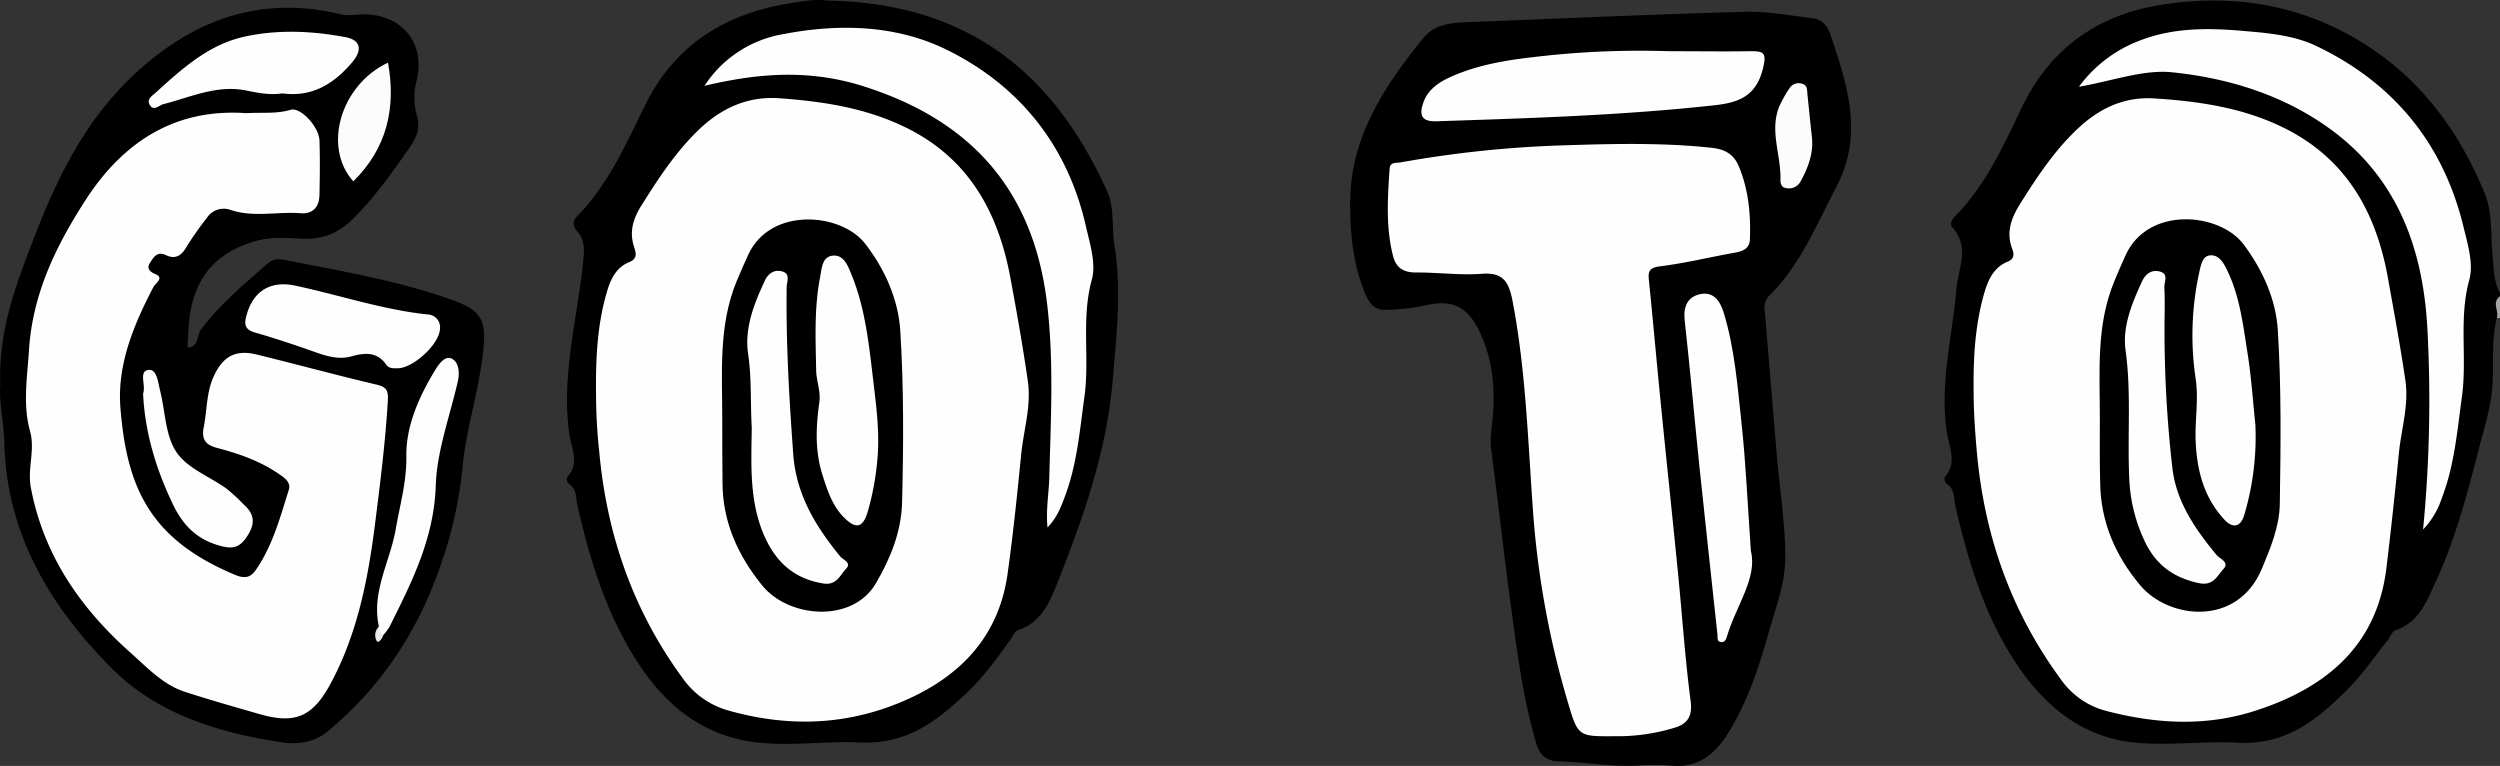 <svg xmlns="http://www.w3.org/2000/svg" id="Layer_1" data-name="Layer 1" width="693.239" height="212.381"><rect width="100%" height="100%" fill="#333333" stroke="none"/><defs id="defs4"><style id="style2">.cls-9{fill:#fefefe}.cls-10{fill:#fcfcfc}</style></defs><path d="M692.369 88.219c-1.7 6.52-.69 13.22-1.32 19.77-.54 5.7-2.35 11.29-3.78 16.88-3.16 12.31-6.43 24.6-11.75 36.2-2.54 5.51-4.66 11.45-11.29 13.73-.9.31-1.38 1.78-2.1 2.68-3.64 4.54-6.92 9.44-11 13.52-8.43 8.38-16.94 15.69-30.7 14.94-9.77-.53-19.91 1.06-29.7-.18-13.83-1.75-23.84-10.17-31.45-21.51-8.91-13.27-13.4-28.28-17-43.62-.54-2.29-.09-5-2.57-6.58a1.88 1.88 0 0 1-.43-1.76c3.57-4 1.13-8.62.55-12.52-2-13.5 1.55-26.44 2.68-39.61.49-5.72 3.79-11.62-1.09-17.06-.83-.93-.27-2.1.68-3.07 8.54-8.68 13.46-19.66 18.61-30.37 7.77-16.17 20.86-25.35 37.9-28.21 22.25-3.72 43.29.43 61.8 14 13.33 9.79 22.36 23.08 28.59 38.17 2.27 5.48 1.6 11.79 2.21 17.73.35 3.35.3 6.77 2 9.84v1c-1.22 1.85.15 4.1-.84 6.03z" id="path8"/><path d="M692.369 88.219c.66-2-1.53-4.34.87-6.06v6a6.36 6.36 0 0 1-.87.06z" id="path12" fill="#a3a3a3"/><path d="M455.279 212.189c-7.68.64-15.27-.87-22.92-1.06-3.4-.08-5.32-1.53-6.35-5-3.47-11.64-5.08-23.62-6.71-35.59-2.08-15.29-3.8-30.63-5.79-45.94-.38-2.88.1-5.63.37-8.43.75-7.71.15-15.37-2.83-22.48-3.19-7.64-7.19-11.1-15.8-9a60.73 60.73 0 0 1-10.88 1.23c-3.69.21-5.06-2.57-6.19-5.44-3.08-7.86-3.81-16.2-3.78-24.45.07-18.07 9.53-32.25 20.4-45.6 3.06-3.76 7.76-4.11 12.33-4.29 25.59-1 51.17-2.16 76.77-2.87 6.26-.18 12.56 1.08 18.83 1.8 2.61.3 4.1 2.28 4.84 4.5 4.64 13.85 9.3 27.66 1.72 42.1-5.54 10.57-10 21.77-18.71 30.35a4.61 4.61 0 0 0-1.22 4.09c1.12 13.42 2.2 26.83 3.35 40.25.81 9.44 2.35 18.87 2.34 28.3 0 7.22-2.78 14.23-4.75 21.23-2.68 9.56-5.82 18.95-11.13 27.46-3.79 6.09-8.73 9.85-16.4 8.88a60.33 60.33 0 0 0-7.49-.04zM.069 107.019c-.54-15.53 4.36-28 9.16-40.54 6.57-17.12 14.47-33.37 28.3-46.13 16.36-15.1 34.92-21.69 57.08-16.37 2.18.53 4.6-.06 6.91 0 10.51.43 16.56 8.49 13.94 18.66a17.93 17.93 0 0 0 .13 9.35c1.07 3.73-.17 6.31-2.15 9.13-4.77 6.81-9.53 13.61-15.48 19.48-3.83 3.77-8.2 5.86-13.82 5.61-4.27-.19-8.61-.62-12.9.54-11.62 3.12-17.88 10.72-18.88 23.19-.17 2.14-.26 4.28-.4 6.43 3.29-.14 2.56-3.41 3.84-5.1 5.26-7 11.94-12.47 18.41-18.2a5 5 0 0 1 4.66-1c15.56 3.07 31.23 5.69 46.25 11 8.45 3 9.81 5.56 8.85 14.51-1.18 10.89-4.78 21.47-5.73 32.15a114 114 0 0 1-5.75 26.08c-6.2 18.67-16.59 34.58-31.81 47.15-3.49 2.88-8.26 3.52-12.31 2.92-17.61-2.63-34.73-7.81-47.48-20.66-16.89-17-29-37-29.67-62.11-.15-5.92-1.54-11.82-1.15-16.09zM229.279.149c38.43.66 62.56 19.34 77.72 52.89 2.09 4.64 1.23 9.84 2 14.76 2.06 12.47.63 24.93-.43 37.44-1.67 19.89-8.19 38.35-15.45 56.62-2.1 5.28-4.49 10.81-10.82 12.87-.9.29-1.46 1.72-2.13 2.65-3.79 5.27-7.6 10.55-12.36 15-8.24 7.71-16.45 14.11-29.33 13.5-10-.48-20.26 1.28-30.17-.23-17.67-2.69-28.27-14.86-36.07-29.9-5.81-11.22-9.3-23.26-12.11-35.54-.48-2.1-.07-4.65-2.46-6.1a1.9 1.9 0 0 1-.39-1.82c3.54-3.64 1.19-8 .66-11.53-2.44-16.36 2.1-32 3.74-48 .33-3.12.67-5.82-1.46-8.41-1.06-1.28-1.81-2.72-.17-4.39 8.77-8.92 13.62-20.29 19.08-31.23 8-16 21.33-24.44 38.4-27.57 4.09-.68 8.23-1.5 11.75-1.01z" id="path14"/><path class="cls-9" d="M547.279 108.509c-.12-9.15.38-18.24 2.91-27.12 1.08-3.77 2.64-7.25 6.54-8.83 2-.83 1.74-2.24 1.23-3.61-1.74-4.69-.19-8.58 2.31-12.58 4.51-7.19 9.17-14.22 15.33-20.17 6.16-5.95 13.08-9.46 21.85-8.9 12.29.78 24.33 2.54 35.55 8 17.53 8.54 25.89 23.45 29.18 41.88 1.68 9.45 3.46 18.89 4.83 28.38 1 6.83-1.18 13.52-1.83 20.28q-1.53 15.85-3.44 31.67c-2.61 21.53-16.68 33.22-36.3 39.56-13.91 4.5-27.79 3.66-41.63 0a22.07 22.07 0 0 1-12.32-8.66c-13.92-18.93-21.32-40.13-23.35-63.43-.48-5.52-.86-10.98-.86-16.47z" id="path32" fill="#fefefe"/><path class="cls-9" d="M671.909 146.829a370.9 370.9 0 0 0 1.22-55.26c-1.11-22-8-41.77-26.52-55.46-13.06-9.65-28.44-14.43-44.26-16.06-8-.83-16.53 2.4-25.86 4a37.15 37.15 0 0 1 17-12.85c9.08-3.51 18.56-3.47 28-2.67 7.07.6 14.38 1.15 20.85 4.24 21.39 10.23 35.15 27 40.76 50.07 1.16 4.8 2.85 10.26 1.64 14.69-3 10.82-.57 21.71-2.06 32.49-1.31 9.51-2.09 19.09-5.59 28.14a22.69 22.69 0 0 1-5.18 8.67zm-224.18 57.32c-9.85.06-10.15.15-12.84-9a248.68 248.68 0 0 1-9.7-52.14c-1.49-20-2-40.13-5.84-59.93-1-4.92-2.6-7.59-8.34-7.16-6.1.46-12.29-.39-18.44-.36-3.37 0-5.42-1.3-6.24-4.43-2.09-8-1.54-16.16-1-24.29.13-2 1.74-1.58 3-1.8a308.68 308.68 0 0 1 45-4.73c13.79-.44 27.62-.81 41.43.69 3.67.4 6 1.89 7.33 4.94 2.76 6.52 3.43 13.46 3.15 20.48-.11 2.67-2.17 3.3-4.46 3.7-6.85 1.22-13.63 2.89-20.51 3.74-3.2.39-3.29 1.71-3 4.12 1.17 11.74 2.22 23.48 3.39 35.22 1.5 15.05 3.1 30.08 4.59 45.13 1.2 12.06 2 24.18 3.57 36.2.56 4.39-1.18 6.35-4.68 7.33a54 54 0 0 1-16.41 2.29zm15.05-189.95c8.18 0 15.33.11 22.48 0 3.89-.07 4.7.47 3.57 4.92-1.93 7.6-6.73 9.34-13.5 10.08-25.6 2.81-51.3 3.58-77 4.43-4.38.14-4.77-1.94-3.65-5.15 1.29-3.71 4.36-5.72 7.77-7.24 8.75-3.89 18.14-4.94 27.5-5.93a248.53 248.53 0 0 1 32.83-1.11z" id="path34" fill="#fefefe"/><path class="cls-9" d="M485.509 152.769c1.89 7.51-4.16 15.24-6.67 23.84-.21.69-.63 1.64-1.73 1.42-1.1-.22-.78-1.27-.86-2-1.67-15.52-3.36-31-5-46.58-1.4-13.55-2.59-27.12-4.1-40.65-.41-3.75.77-6.44 4.23-7.22 3.81-.87 5.65 2 6.63 5.23 3 9.9 3.8 20.19 4.89 30.39 1.21 11.09 1.68 22.21 2.61 35.57z" id="path36" fill="#fefefe"/><path class="cls-10" d="M502.389 37.649c.61 4.56-.91 8.69-3.1 12.66a3.6 3.6 0 0 1-3.74 1.89c-2-.14-1.84-1.87-1.83-3 0-6.56-3-13.09-.35-19.65a32.83 32.83 0 0 1 2.91-5.16 3 3 0 0 1 3.55-1.13c1.4.4 1.25 1.77 1.37 2.91.37 3.79.78 7.59 1.19 11.48z" id="path38" fill="#fcfcfc"/><path class="cls-9" d="M68.279 31.379c4.38-.26 8.35.25 12.31-.93 2.76-.81 7.85 4.68 8 8.52.17 5 .1 10 0 15-.05 3.38-1.76 5.43-5.26 5.16-6.45-.5-13 1.23-19.4-.92a5.57 5.57 0 0 0-6.6 2.26 88 88 0 0 0-5.44 7.71c-1.43 2.58-3.1 3.89-5.89 2.56-2.45-1.16-3.45.67-4.36 2.07-.91 1.4-.49 2.41 1.49 3.22 2.46 1 0 2.5-.53 3.46-5.52 10.55-10.16 21.64-9.21 33.58 1.78 22.33 8.29 36.55 31.92 46.39 2.51 1 4.13.74 5.55-1.3 4.72-6.76 6.8-14.64 9.23-22.34.69-2.2-1.46-3.52-3.11-4.63-5.14-3.46-10.94-5.45-16.85-7-3.28-.86-4.26-2.55-3.64-5.69.94-4.7.71-9.6 2.76-14.1 2.52-5.55 6-7.54 11.94-6.09 11.07 2.71 22.08 5.72 33.18 8.33 3.19.75 3.33 1.93 3.14 5-.68 11.23-2.11 22.49-3.5 33.53-1.9 15.15-4.88 30.64-12.41 44.52-4.92 9.07-9.75 11.16-19.59 8.34-7-2-14-4-20.86-6.23-6-2-10.26-6.63-14.82-10.68-14-12.43-24.22-27.08-27.78-45.93-1-5.29 1.24-10.38-.21-15.6-2.06-7.41-.79-14.85-.31-22.41 1-15.9 7.65-29.33 16-42.17 10.48-16 24.9-25 44.25-23.63z" id="path40" fill="#fefefe"/><path class="cls-9" d="M110.279 102.119c-1.18 0-2.41.11-3.18-1-2.59-3.68-6-3.31-9.75-2.28-3.31.91-6.52 0-9.7-1.11-5.61-2-11.25-3.88-17-5.54-2.51-.74-3-2-2.4-4.3 1.69-7 6.59-10.17 13.52-8.7 12.26 2.59 24.2 6.67 36.74 8a3.56 3.56 0 0 1 3.49 4.05c-.21 4.26-7.46 10.89-11.72 10.88zm-31.95-76.23c-3.5.53-6.8-.12-10-.78-8.24-1.68-15.5 1.88-23.1 3.79-1.06.27-2.76 2.17-3.79 0-.71-1.52.76-2.32 1.74-3.21 7.27-6.6 14.63-13.31 24.5-15.5 9.28-2.06 18.81-1.64 28.15.12 4.16.79 4.73 3.5 1.89 6.89-5.11 6.09-11.25 9.81-19.39 8.69z" id="path42" fill="#fefefe"/><path d="M105.069 173.759c-2.14-9.7 3.16-18.12 4.7-27.19 1.13-6.62 3-12.89 2.91-20-.15-8.4 3.54-16.67 8.07-24.08 1-1.64 2.72-4 4.6-3 1.88 1 2.17 3.8 1.61 6.24-2.2 9.65-5.81 19.26-6.13 29-.48 14.58-6.64 26.7-12.82 39.08a15.94 15.94 0 0 1-1.75 2.33c-2.04.03-1.4-1.28-1.19-2.38zm-65.39-64.61c.84-2.32-1.28-6.12 1.41-6.56 2.46-.4 2.74 3.49 3.32 5.8 1.44 5.75 1.43 12.43 4.53 17 3.1 4.57 9.2 6.72 13.88 10.11a55.59 55.59 0 0 1 5.11 4.74c3 2.8 2.61 5.56.4 8.78-2.21 3.22-4.37 3.22-8 2.12-6.16-1.87-9.78-5.87-12.38-11.29-4.67-9.73-7.76-19.9-8.27-30.7z" id="path44" fill="#fdfdfd"/><path class="cls-10" d="M107.589 17.369c2.29 12.58-.31 23.76-9.62 32.92-8.55-9.53-3.55-26.72 9.62-32.92z" id="path46" fill="#fcfcfc"/><path d="M105.069 173.759c.23.88.24 1.88 1.19 2.41-.27 1-1.32 2.27-1.77 1.63a3.29 3.29 0 0 1 .58-4.04z" id="path48" fill="#ebebeb"/><path class="cls-9" d="M165.279 109.369c-.12-10.21.37-19.3 2.94-28.17 1-3.57 2.53-7 6.23-8.5 2.21-.9 2-2.29 1.46-4-1.49-4.27-.42-7.93 1.94-11.69 4.59-7.34 9.29-14.53 15.52-20.65 6.23-6.12 13.64-9.77 22.77-9.11 12.11.87 24 2.69 35 8.09 17.36 8.47 25.59 23.31 29 41.5 1.78 9.6 3.5 19.21 4.88 28.88 1 6.83-1.18 13.52-1.85 20.28-1.09 11.05-2.23 22.11-3.77 33.11-2.35 16.78-12.35 27.77-27.36 34.62-16.21 7.41-32.91 8.12-49.93 3.33a23 23 0 0 1-12.73-8.9c-13.81-18.79-21.13-39.86-23.22-63a152.07 152.07 0 0 1-.88-15.79z" id="path50" fill="#fefefe"/><path class="cls-9" d="M195.349 23.799a32.5 32.5 0 0 1 21.83-14.33c15.46-3 31.38-2.56 45.39 4.35 20.15 9.94 33.5 26.59 38.57 49 1.09 4.82 2.84 10.26 1.63 14.69-3 10.82-.57 21.71-2.06 32.49-1.31 9.51-2.09 19.09-5.59 28.13-1 2.69-2.08 5.47-4.65 8.13-.48-5 .38-9.38.49-13.75.42-16 1.29-31.91-.55-47.85-3.64-31.57-20.76-51.22-51.14-60.79-14.99-4.73-29.16-3.58-43.92-.07z" id="path52" fill="#fefefe"/><path d="M582.279 115.839c0-12.75-1.06-25.61 4-37.83 1-2.44 2.06-4.86 3.15-7.26 6.21-13.67 26.11-11.86 32.77-2.91 5.28 7.11 8.9 15.19 9.43 23.71 1 16 .81 32.15.55 48.21-.1 6.26-2.58 12.22-5 18-6.82 16.19-25.84 13.9-33.7 4.55-6.86-8.17-11-17.61-11.11-28.52-.17-5.95-.09-11.95-.09-17.95zm-382 .45c0-12.92-1.1-26 4-38.33 1-2.44 2.08-4.85 3.17-7.25 6.15-13.49 25.83-11.72 32.46-3.13 5.53 7.16 9.16 15.43 9.73 24.1 1 15.85.91 31.82.5 47.72-.2 7.93-3.18 15.42-7.28 22.39-6.55 11.11-24.2 9.57-31.51.55-6.72-8.29-11-17.63-11-28.56-.07-5.87-.07-11.7-.07-17.49z" id="path56"/><path class="cls-9" d="M600.209 91.189a335.3 335.3 0 0 0 2.15 38.29c1 9.51 6.34 17.24 12.34 24.48.85 1 3.61 1.91 1.85 3.83-1.76 1.92-2.81 4.73-6.73 3.92-6.67-1.39-11.53-4.7-14.65-10.71a44.64 44.64 0 0 1-4.76-19.06c-.49-11.59.61-23.19-1-34.83-.91-6.53 1.76-13 4.56-19.06.88-1.91 2.43-3.3 4.75-2.8 2.82.6 1.36 3 1.44 4.46.2 3.82.05 7.65.05 11.48z" id="path60" fill="#fefefe"/><path class="cls-9" d="M625.409 117.799a76.05 76.05 0 0 1-3 24.71c-1.14 4.11-3.53 3.82-5.62 1.56-5.51-6-7.51-13.1-7.93-21.39-.29-5.88.85-11.65 0-17.57a81.72 81.72 0 0 1 1.22-30.64c.41-1.68.91-3.48 2.79-3.66 2-.19 3.31 1.44 4.18 3.09 3.77 7.15 4.8 15.07 6 22.88 1.23 7.36 1.7 14.82 2.36 21.02zm-416.95.75c-.4-6.77 0-13.52-1-20.35-1.08-7.14 1.63-14 4.69-20.49.94-2 2.75-3.1 4.92-2.39s1.09 2.86 1.07 4.29c-.21 15.47.7 30.88 1.82 46.3.81 11.24 6.19 20 13 28.36.78.94 3.28 1.76 1.65 3.45-1.63 1.69-2.6 4.64-6.2 4.09-8.88-1.37-14-6.75-17.1-14.75-3.54-9.24-2.97-18.89-2.85-28.51z" id="path62" fill="#fefefe"/><path class="cls-9" d="M243.439 125.409a75.67 75.67 0 0 1-2.72 16.13c-1.37 5-3.44 5.41-7.06 1.56-3-3.22-4.29-7.33-5.61-11.46-2.11-6.66-1.79-13.37-.85-20.08.44-3.1-.82-5.89-.88-8.82-.16-8.63-.57-17.3 1.09-25.84.45-2.31.5-5.67 3.44-6 3.12-.36 4.26 2.79 5.25 5.2 3.87 9.45 4.87 19.53 6.06 29.53.77 6.55 1.64 13.13 1.28 19.78z" id="path64" fill="#fefefe"/></svg>
